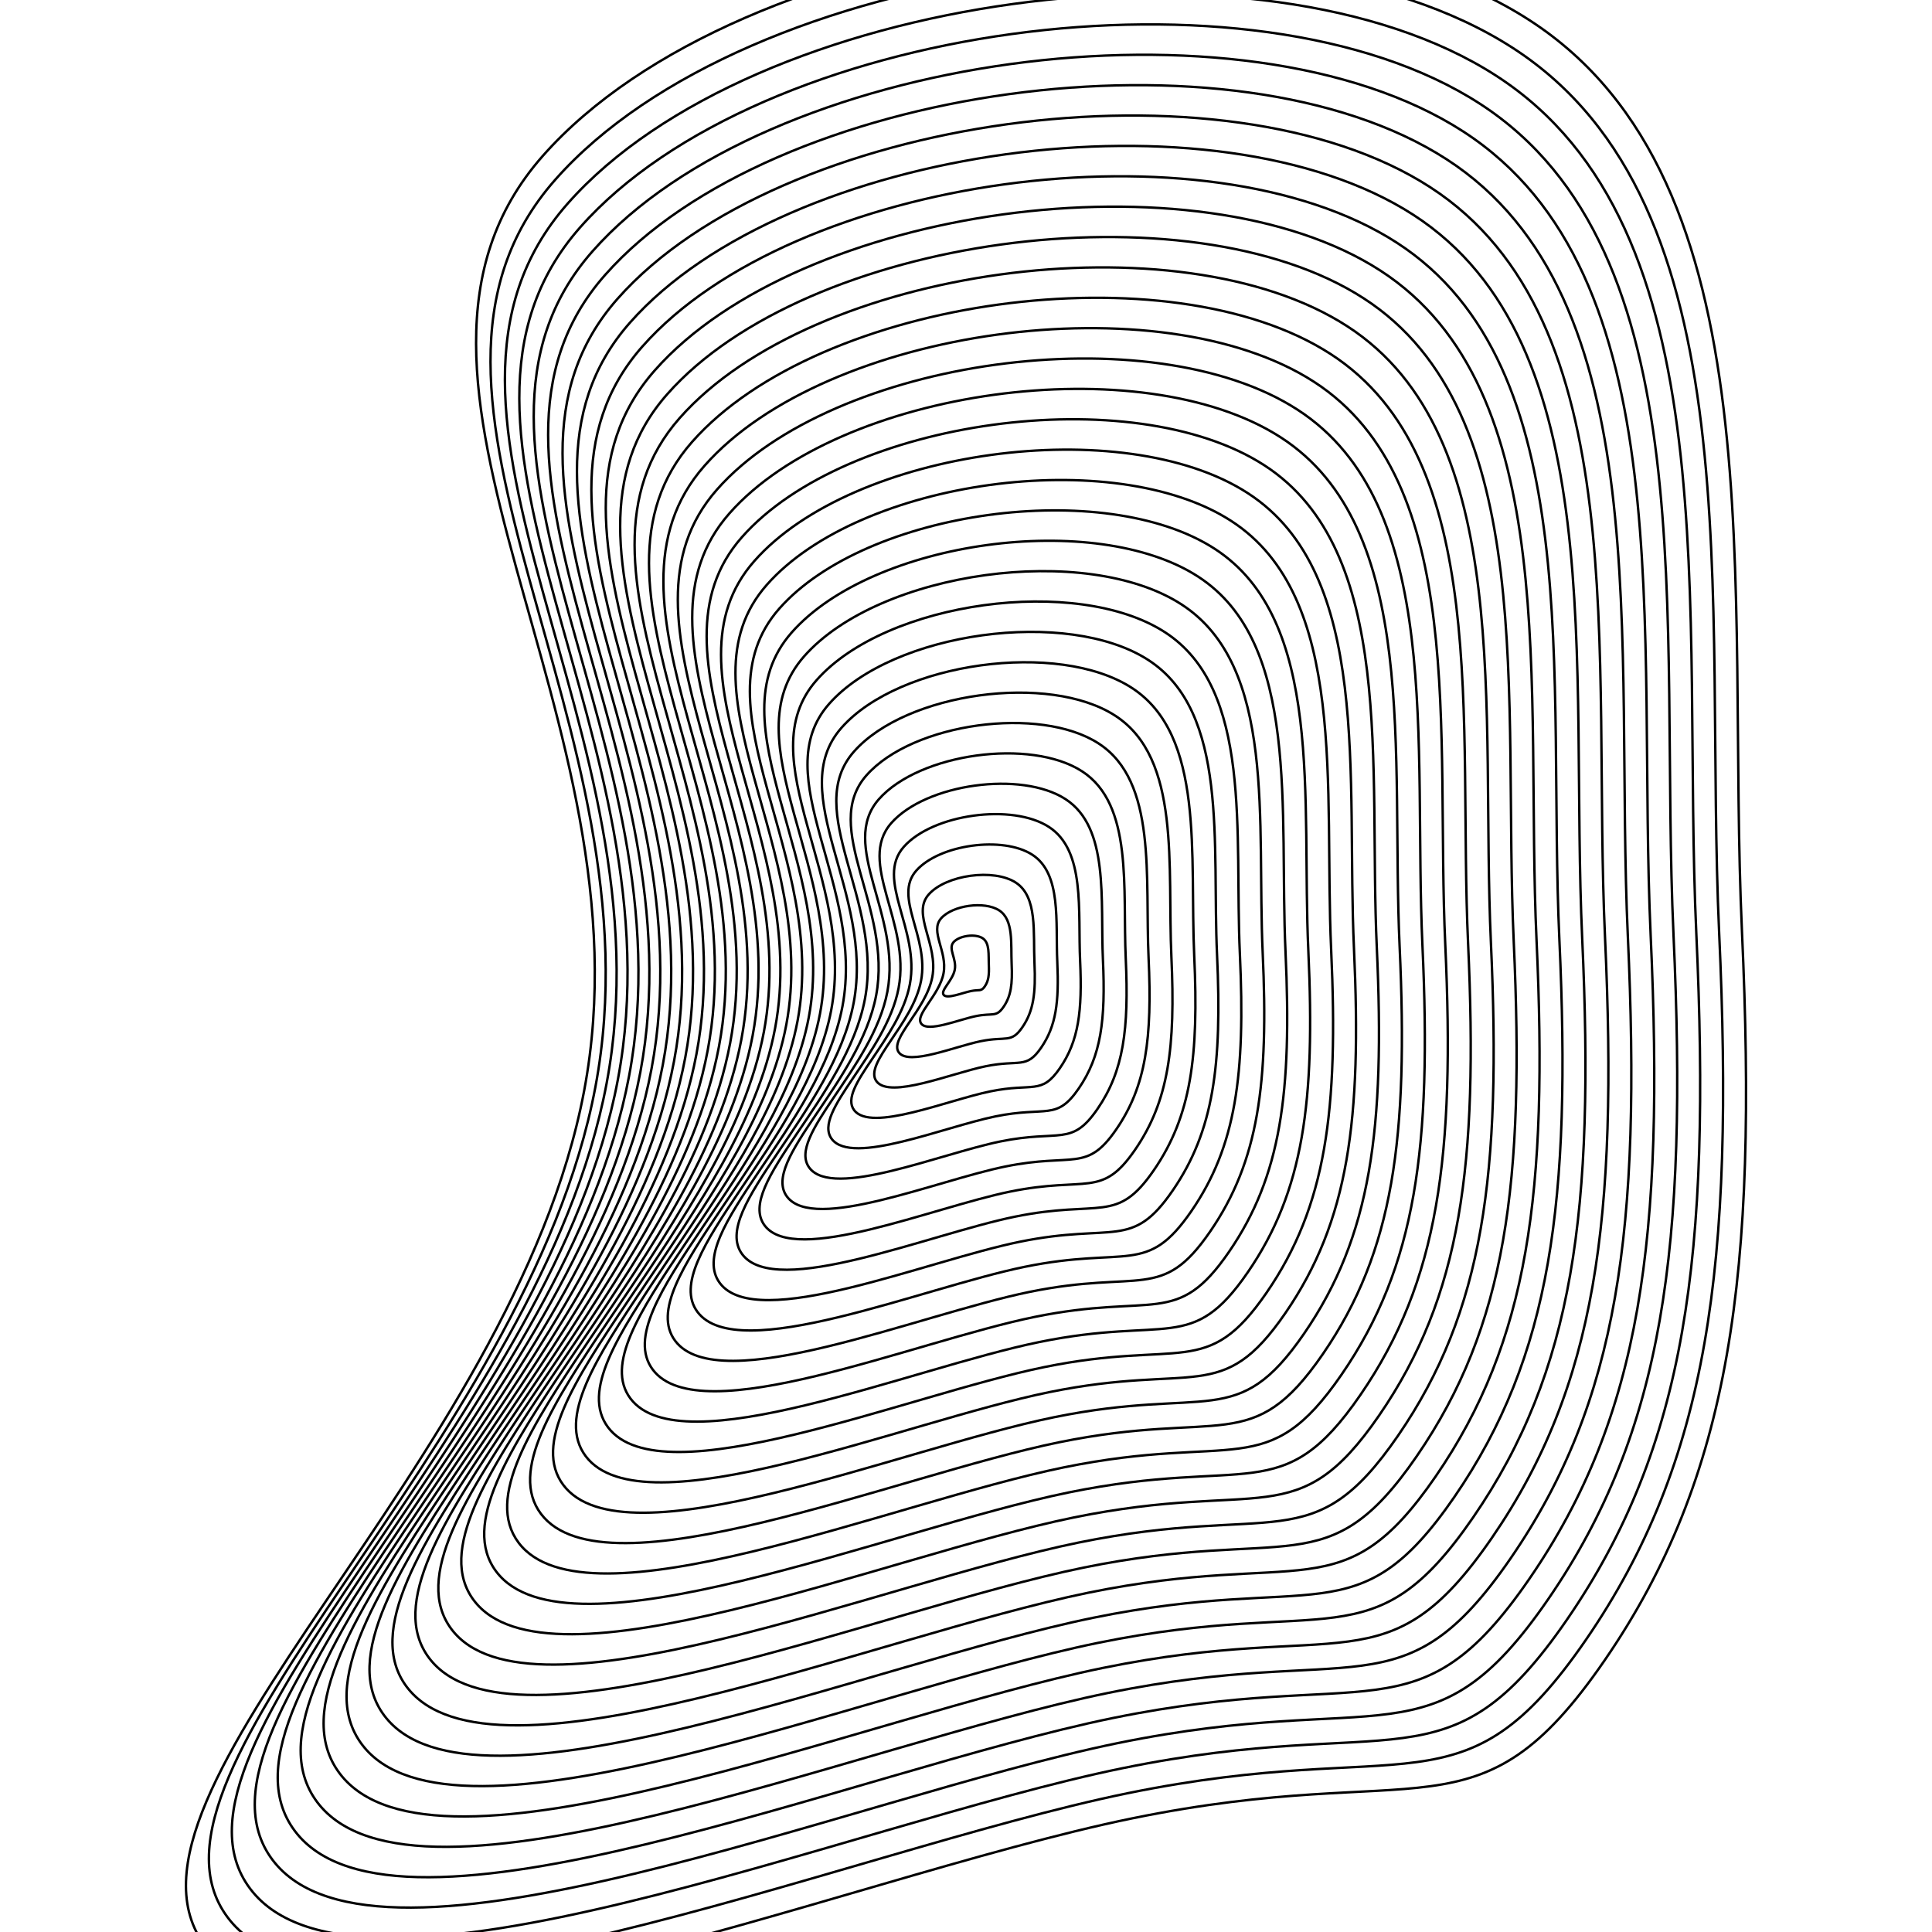 <svg xmlns="http://www.w3.org/2000/svg" version="1.1" xmlns:xlink="http://www.w3.org/1999/xlink" xmlns:svgjs="http://svgjs.dev/svgjs" viewBox="0 0 800 800"><defs><linearGradient x1="50%" y1="0%" x2="50%" y2="100%" id="uundulate-grad"><stop stop-color="hsl(272, 99%, 54%)" stop-opacity="1" offset="45%"></stop><stop stop-color="hsl(316, 73%, 52%)" stop-opacity="1" offset="100%"></stop></linearGradient></defs><g stroke-width="1" stroke="url(#uundulate-grad)" fill="none"><path d="M721.311 385.739C727.79 527.224 717.032 611.006 664.445 687.504C611.859 764.001 589.6 728.248 468.894 752.927C348.189 777.605 132.354 868.73 85.061 805.961C37.767 743.192 212.779 606.099 241.887 451.635C270.995 297.171 143.224 156.878 224.777 64.533C306.331 -27.813 529.9 -58.543 633.345 8.375C736.789 75.293 714.831 244.253 721.311 385.739C727.79 527.224 717.032 611.006 664.445 687.504 "></path><path d="M711.86 386.158C718.149 523.482 707.707 604.8 656.667 679.048C605.627 753.295 584.023 718.594 466.868 742.547C349.713 766.499 140.226 854.944 94.323 794.021C48.421 733.098 218.286 600.038 246.537 450.116C274.789 300.195 150.776 164.029 229.931 74.399C309.086 -15.23 526.08 -45.056 626.482 19.894C726.884 84.843 705.572 248.834 711.86 386.158C718.149 523.482 707.707 604.8 656.667 679.048 "></path><path d="M702.41 386.577C708.508 519.74 698.383 598.594 648.89 670.592C599.396 742.589 578.447 708.939 464.842 732.166C351.237 755.393 148.098 841.157 103.586 782.081C59.075 723.004 223.792 593.976 251.188 448.598C278.583 303.22 158.328 171.18 235.085 84.266C311.841 -2.648 522.259 -31.57 619.619 31.412C716.978 94.394 696.312 253.415 702.41 386.577C708.508 519.74 698.383 598.594 648.89 670.592 "></path><path d="M692.96 386.997C698.867 515.998 689.059 592.388 641.112 662.136C593.165 731.883 572.87 699.285 462.816 721.786C352.761 744.287 155.97 827.371 112.849 770.141C69.729 712.91 229.299 587.914 255.838 447.079C282.377 306.244 165.88 178.33 240.238 94.133C314.596 9.935 518.439 -18.083 612.756 42.93C707.073 103.944 687.052 257.996 692.96 386.997C698.867 515.998 689.059 592.388 641.112 662.136 "></path><path d="M683.509 387.416C689.226 512.256 679.734 586.182 633.334 653.68C586.934 721.177 567.294 689.631 460.789 711.406C354.285 733.181 163.842 813.585 122.112 758.2C80.383 702.816 234.805 581.852 260.488 445.56C286.172 309.268 173.433 185.481 245.392 103.999C317.351 22.518 514.618 -4.597 605.893 54.449C697.167 113.494 677.792 262.577 683.509 387.416C689.226 512.256 679.734 586.182 633.334 653.68 "></path><path d="M674.059 387.836C679.586 508.514 670.41 579.976 625.556 645.224C580.703 710.472 561.717 679.976 458.763 701.026C355.809 722.075 171.714 799.799 131.375 746.261C91.037 692.722 240.312 575.791 265.139 444.042C289.966 312.293 180.985 192.632 250.545 113.866C320.106 35.101 510.797 8.89 599.029 65.967C687.261 123.044 668.533 267.157 674.059 387.836C679.586 508.514 670.41 579.976 625.556 645.224 "></path><path d="M664.609 388.255C669.945 504.772 661.085 573.77 617.778 636.768C574.472 699.766 556.141 670.322 456.737 690.646C357.332 710.969 179.585 786.013 140.638 734.321C101.691 682.628 245.818 569.729 269.789 442.523C293.76 315.317 188.537 199.782 255.699 123.733C322.861 47.683 506.977 22.377 592.166 77.486C677.356 132.594 659.273 271.738 664.609 388.255C669.945 504.772 661.085 573.77 617.778 636.768 "></path><path d="M655.158 388.675C660.304 501.031 651.761 567.564 610.001 628.312C568.241 689.06 550.564 660.668 454.71 680.265C358.856 699.863 187.457 772.227 149.901 722.38C112.345 672.534 251.325 563.667 274.44 441.004C297.554 318.342 196.089 206.933 260.853 133.599C325.616 60.266 503.156 35.863 585.303 89.004C667.45 142.145 650.013 276.319 655.158 388.675C660.304 501.031 651.761 567.564 610.001 628.312 "></path><path d="M645.708 389.094C650.663 497.289 642.436 561.358 602.223 619.856C562.009 678.354 544.988 651.013 452.684 669.885C360.38 688.757 195.329 758.44 159.164 710.44C122.999 662.441 256.831 557.605 279.09 439.486C301.349 321.366 203.642 214.083 266.006 143.466C328.371 72.849 499.336 49.35 578.44 100.522C657.545 151.695 640.753 280.9 645.708 389.094C650.663 497.289 642.436 561.358 602.223 619.856 "></path><path d="M636.258 389.514C641.022 493.547 633.112 555.152 594.445 611.4C555.778 667.648 539.411 641.359 450.658 659.505C361.904 677.651 203.201 744.654 168.427 698.5C133.652 652.347 262.338 551.544 283.74 437.967C305.143 324.39 211.194 221.234 271.16 153.333C331.126 85.431 495.515 62.836 571.577 112.041C647.639 161.245 631.494 285.48 636.258 389.514C641.022 493.547 633.112 555.152 594.445 611.4 "></path><path d="M626.808 389.933C631.381 489.805 623.787 548.946 586.667 602.944C549.547 656.942 533.835 631.705 448.631 649.125C363.428 666.545 211.073 730.868 177.69 686.56C144.306 642.253 267.844 545.482 288.391 436.448C308.937 327.415 218.746 228.385 276.313 163.199C333.881 98.014 491.694 76.323 564.714 123.559C637.734 170.795 622.234 290.061 626.808 389.933C631.381 489.805 623.787 548.946 586.667 602.944 "></path><path d="M617.357 390.353C621.74 486.063 614.463 542.739 578.889 594.488C543.316 646.236 528.259 622.05 446.605 638.745C364.952 655.439 218.945 717.082 186.953 674.62C154.96 632.159 273.351 539.42 293.041 434.93C312.732 330.439 226.298 235.535 281.467 173.066C336.636 110.597 487.874 89.809 557.851 135.077C627.828 180.345 612.974 294.642 617.357 390.353C621.74 486.063 614.463 542.739 578.889 594.488 "></path><path d="M607.907 390.772C612.099 482.321 605.138 536.533 571.112 586.032C537.085 635.53 522.682 612.396 444.579 628.364C366.475 644.333 226.817 703.296 196.216 662.68C165.614 622.065 278.857 533.358 297.692 433.411C316.526 333.464 233.851 242.686 286.621 182.933C339.391 123.18 484.053 103.296 550.988 146.596C617.923 189.896 603.714 299.223 607.907 390.772C612.099 482.321 605.138 536.533 571.112 586.032 "></path><path d="M598.457 391.191C602.458 478.579 595.814 530.327 563.334 577.576C530.854 624.824 517.106 602.742 442.552 617.984C367.999 633.227 234.689 689.51 205.479 650.74C176.268 611.971 284.364 527.297 302.342 431.892C320.32 336.488 241.403 249.837 291.774 192.8C342.146 135.762 480.233 116.782 544.125 158.114C608.017 199.446 594.455 303.804 598.457 391.191C602.458 478.579 595.814 530.327 563.334 577.576 "></path><path d="M589.006 391.611C592.818 474.837 586.489 524.121 555.556 569.12C524.623 614.118 511.529 593.087 440.526 607.604C369.523 622.121 242.561 675.723 214.742 638.8C186.922 601.877 289.87 521.235 306.992 430.374C324.114 339.512 248.955 256.987 296.928 202.666C344.901 148.345 476.412 130.269 537.262 169.632C598.111 208.996 585.195 308.384 589.006 391.611C592.818 474.837 586.489 524.121 555.556 569.12 "></path><path d="M579.556 392.03C583.177 471.096 577.165 517.915 547.778 560.664C518.392 603.412 505.953 583.433 438.5 597.224C371.047 611.015 250.433 661.937 224.004 626.86C197.576 591.784 295.377 515.173 311.643 428.855C327.909 342.537 256.507 264.138 302.081 212.533C347.656 160.928 472.591 143.756 530.399 181.151C588.206 218.546 575.935 312.965 579.556 392.03C583.177 471.096 577.165 517.915 547.778 560.664 "></path><path d="M570.106 392.45C573.536 467.354 567.84 511.709 540 552.208C512.16 592.707 500.376 573.778 436.474 586.844C372.571 599.909 258.305 648.151 233.267 614.92C208.23 581.69 300.883 509.111 316.293 427.336C331.703 345.561 264.06 271.289 307.235 222.4C350.411 173.511 468.771 157.242 523.536 192.669C578.3 228.096 566.675 317.546 570.106 392.45C573.536 467.354 567.84 511.709 540 552.208 "></path><path d="M560.655 392.869C563.895 463.612 558.516 505.503 532.223 543.752C505.929 582.001 494.8 564.124 434.447 576.463C374.095 588.803 266.177 634.365 242.53 602.98C218.884 571.596 306.39 503.05 320.943 425.818C335.497 348.585 271.612 278.439 312.389 232.266C353.166 186.093 464.95 170.729 516.672 204.188C568.395 237.647 557.416 322.127 560.655 392.869C563.895 463.612 558.516 505.503 532.223 543.752 "></path><path d="M551.205 393.289C554.254 459.87 549.191 499.297 524.445 535.296C499.698 571.295 489.223 554.47 432.421 566.083C375.619 577.697 274.049 620.579 251.793 591.04C229.538 561.502 311.896 496.988 325.594 424.299C339.292 351.61 279.164 285.59 317.542 242.133C355.921 198.676 461.13 184.215 509.809 215.706C558.489 247.197 548.156 326.708 551.205 393.289C554.254 459.87 549.191 499.297 524.445 535.296 "></path><path d="M541.755 393.708C544.613 456.128 539.867 493.091 516.667 526.84C493.467 560.589 483.647 544.815 430.395 555.703C377.142 566.591 281.921 606.792 261.056 579.1C240.191 551.408 317.403 490.926 330.244 422.78C343.086 354.634 286.716 292.74 322.696 252C358.675 211.259 457.309 197.702 502.946 227.224C548.584 256.747 538.896 331.288 541.755 393.708C544.613 456.128 539.867 493.091 516.667 526.84 "></path><path d="M532.304 394.128C534.972 452.386 530.543 486.885 508.889 518.384C487.236 549.883 478.07 535.161 428.368 545.323C378.666 555.485 289.793 593.006 270.319 567.16C250.845 541.314 322.909 484.864 334.895 421.262C346.88 357.659 294.269 299.891 327.849 261.866C361.43 223.842 453.488 211.188 496.083 238.743C538.678 266.297 529.636 335.869 532.304 394.128C534.972 452.386 530.543 486.885 508.889 518.384 "></path><path d="M522.854 394.547C525.331 448.644 521.218 480.679 501.111 509.928C481.005 539.177 472.494 525.507 426.342 534.943C380.19 544.378 297.665 579.22 279.582 555.22C261.499 531.22 328.416 478.803 339.545 419.743C350.674 360.683 301.821 307.042 333.003 271.733C364.185 236.424 449.668 224.675 489.22 250.261C528.772 275.847 520.377 340.45 522.854 394.547C525.331 448.644 521.218 480.679 501.111 509.928 "></path><path d="M513.404 394.967C515.691 444.902 511.894 474.473 493.334 501.472C474.774 528.471 466.918 515.852 424.316 524.562C381.714 533.272 305.537 565.434 288.845 543.28C272.153 521.126 333.922 472.741 344.195 418.224C354.469 363.707 309.373 314.192 338.157 281.6C366.94 249.007 445.847 238.161 482.357 261.779C518.867 285.398 511.117 345.031 513.404 394.967C515.691 444.902 511.894 474.473 493.334 501.472 "></path><path d="M503.953 395.386C506.05 441.161 502.569 468.267 485.556 493.016C468.542 517.765 461.341 506.198 422.289 514.182C383.238 522.166 313.409 551.648 298.108 531.34C282.807 511.033 339.429 466.679 348.846 416.705C358.263 366.732 316.925 321.343 343.31 291.466C369.695 261.59 442.027 251.648 475.494 273.298C508.961 294.948 501.857 349.611 503.953 395.386C506.05 441.161 502.569 468.267 485.556 493.016 "></path><path d="M494.503 395.805C496.409 437.419 493.245 462.061 477.778 484.56C462.311 507.059 455.765 496.544 420.263 503.802C384.762 511.06 321.281 537.862 307.371 519.4C293.461 500.939 344.935 460.617 353.496 415.187C362.057 369.756 324.478 328.494 348.464 301.333C372.45 274.173 438.206 265.134 468.631 284.816C499.056 304.498 492.597 354.192 494.503 395.805C496.409 437.419 493.245 462.061 477.778 484.56 "></path><path d="M485.053 396.225C486.768 433.677 483.92 455.855 470 476.104C456.08 496.353 450.188 486.889 418.237 493.422C386.285 499.954 329.152 524.076 316.634 507.46C304.115 490.845 350.442 454.556 358.147 413.668C365.851 372.781 332.03 335.644 353.618 311.2C375.205 286.755 434.385 278.621 461.768 296.335C489.15 314.048 483.338 358.773 485.053 396.225C486.768 433.677 483.92 455.855 470 476.104 "></path><path d="M475.603 396.644C477.127 429.935 474.596 449.649 462.222 467.648C449.849 485.647 444.612 477.235 416.21 483.042C387.809 488.848 337.024 510.289 325.897 495.52C314.769 480.751 355.948 448.494 362.797 412.149C369.646 375.805 339.582 342.795 358.771 321.066C377.96 299.338 430.565 292.108 454.905 307.853C479.245 323.598 474.078 363.354 475.603 396.644C477.127 429.935 474.596 449.649 462.222 467.648 "></path><path d="M466.152 397.064C467.486 426.193 465.271 443.442 454.445 459.192C443.618 474.941 439.035 467.58 414.184 472.661C389.333 477.742 344.896 496.503 335.16 483.58C325.423 470.657 361.455 442.432 367.447 410.631C373.44 378.829 347.134 349.946 363.925 330.933C380.715 311.921 426.744 305.594 448.042 319.371C469.339 333.149 464.818 367.935 466.152 397.064C467.486 426.193 465.271 443.442 454.445 459.192 "></path><path d="M456.702 397.483C457.845 422.451 455.947 437.236 446.667 450.736C437.387 464.236 433.459 457.926 412.158 462.281C390.857 466.636 352.768 482.717 344.422 471.64C336.077 460.563 366.961 436.37 372.098 409.112C377.234 381.854 354.687 357.096 369.078 340.8C383.47 324.504 422.924 319.081 441.179 330.89C459.433 342.699 455.559 372.515 456.702 397.483C457.845 422.451 455.947 437.236 446.667 450.736 "></path><path d="M447.252 397.903C448.204 418.709 446.622 431.03 438.889 442.28C431.156 453.53 427.882 448.272 410.132 451.901C392.381 455.53 360.64 468.931 353.685 459.7C346.73 450.469 372.468 430.309 376.748 407.593C381.029 384.878 362.239 364.247 374.232 350.667C386.225 337.086 419.103 332.567 434.315 342.408C449.528 352.249 446.299 377.096 447.252 397.903C448.204 418.709 446.622 431.03 438.889 442.28 "></path><path d="M437.801 398.322C438.564 414.967 437.298 424.824 431.111 433.824C424.925 442.824 422.306 438.617 408.105 441.521C393.905 444.424 368.512 455.145 362.948 447.76C357.384 440.375 377.974 424.247 381.398 406.075C384.823 387.902 369.791 371.397 379.386 360.533C388.98 349.669 415.282 346.054 427.452 353.926C439.622 361.799 437.039 381.677 437.801 398.322C438.564 414.967 437.298 424.824 431.111 433.824 "></path><path d="M428.351 398.742C428.923 411.226 427.973 418.618 423.333 425.368C418.693 432.118 416.729 428.963 406.079 431.141C395.428 433.318 376.384 441.359 372.211 435.82C368.038 430.282 383.481 418.185 386.049 404.556C388.617 390.927 377.343 378.548 384.539 370.4C391.735 362.252 411.462 359.54 420.589 365.445C429.717 371.349 427.779 386.258 428.351 398.742C428.923 411.226 427.973 418.618 423.333 425.368 "></path><path d="M418.901 399.161C419.282 407.484 418.649 412.412 415.556 416.912C412.462 421.412 411.153 419.309 404.053 420.76C396.952 422.212 384.256 427.572 381.474 423.88C378.692 420.188 388.987 412.123 390.699 403.037C392.411 393.951 384.896 385.699 389.693 380.267C394.49 374.835 407.641 373.027 413.726 376.963C419.811 380.9 418.519 390.838 418.901 399.161C419.282 407.484 418.649 412.412 415.556 416.912 "></path><path d="M409.45 399.581C409.641 403.742 409.324 406.206 407.778 408.456C406.231 410.706 405.576 409.654 402.026 410.38C398.476 411.106 392.128 413.786 390.737 411.94C389.346 410.094 394.494 406.062 395.35 401.519C396.206 396.976 392.448 392.849 394.846 390.133C397.245 387.417 403.821 386.513 406.863 388.482C409.906 390.45 409.26 395.419 409.45 399.581C409.641 403.742 409.324 406.206 407.778 408.456 "></path></g></svg>